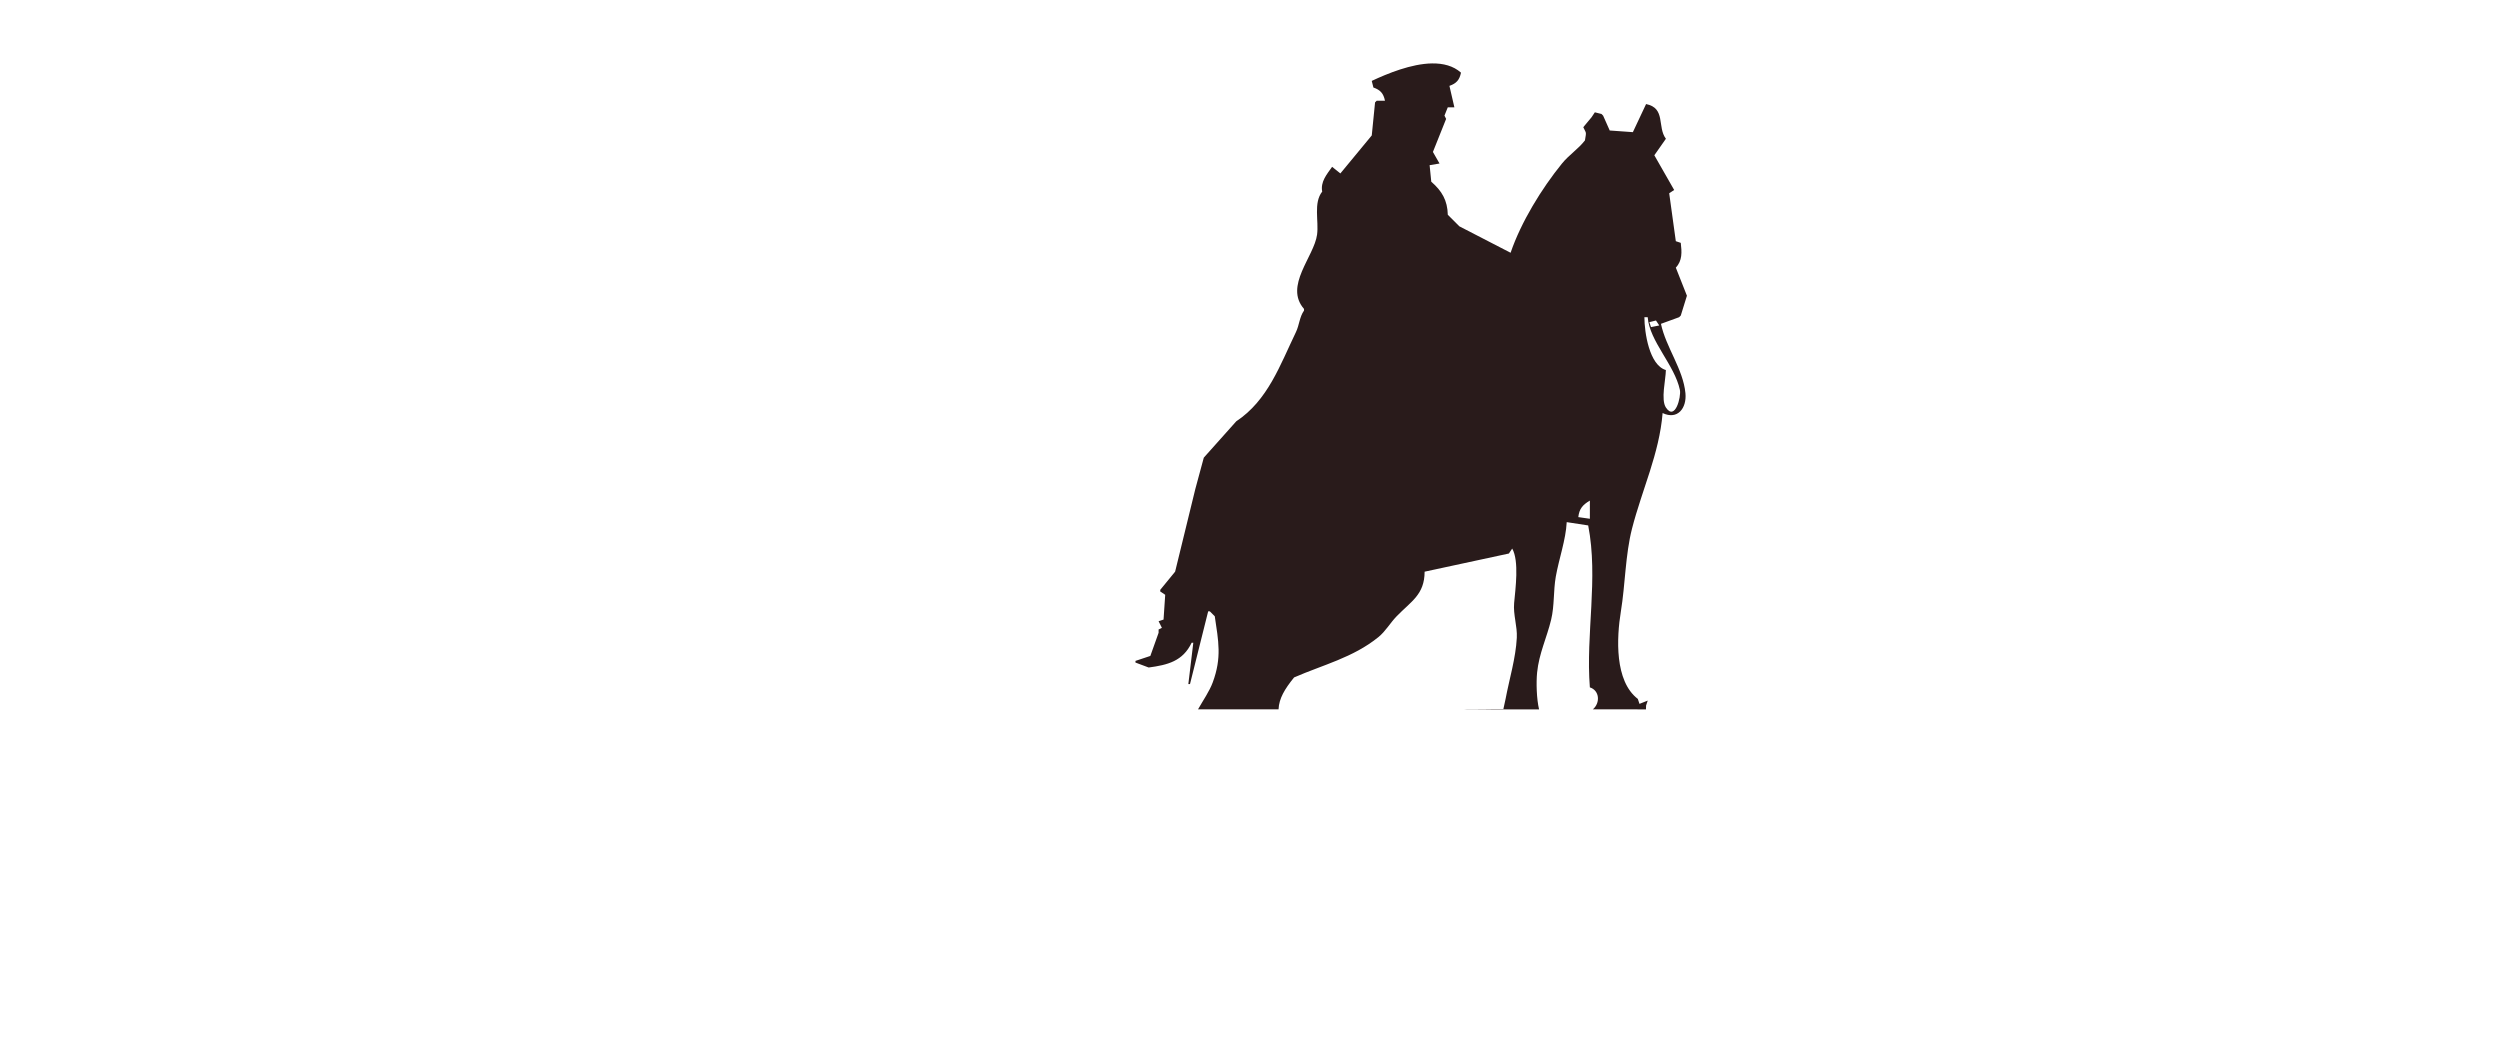<?xml version="1.0" encoding="UTF-8" standalone="no"?>
<svg
   xmlns:dc="http://purl.org/dc/elements/1.1/"
   xmlns:cc="http://creativecommons.org/ns#"
   xmlns:rdf="http://www.w3.org/1999/02/22-rdf-syntax-ns#"
   xmlns:svg="http://www.w3.org/2000/svg"
   xmlns="http://www.w3.org/2000/svg"
   xmlns:sodipodi="http://sodipodi.sourceforge.net/DTD/sodipodi-0.dtd"
   xmlns:inkscape="http://www.inkscape.org/namespaces/inkscape"
   width="172"
   height="72"
   viewBox="0 0 172 72"
   version="1.1"
   id="svg9"
   sodipodi:docname="commander.svg"
   inkscape:version="1.0 (4035a4fb49, 2020-05-01)">
  <defs
     id="defs13" />
  <sodipodi:namedview
     inkscape:document-rotation="0"
     pagecolor="#ffffff"
     bordercolor="#666666"
     borderopacity="1"
     objecttolerance="10"
     gridtolerance="10"
     guidetolerance="10"
     inkscape:pageopacity="0"
     inkscape:pageshadow="2"
     inkscape:window-width="1920"
     inkscape:window-height="1017"
     id="namedview11"
     showgrid="false"
     inkscape:zoom="2.0727553"
     inkscape:cx="261.22458"
     inkscape:cy="-52.873949"
     inkscape:window-x="-8"
     inkscape:window-y="-8"
     inkscape:window-maximized="1"
     inkscape:current-layer="svg9" />
  <!-- Generator: Sketch 64 (93537) - https://sketch.com -->
  <title
     id="title2">Artboard</title>
  <desc
     id="desc4">Created with Sketch.</desc>
  <path
     sodipodi:nodetypes="cccccccccccccccccccccccccccccccccccccccccssccccccccccscccccccccscccccccccccccccccccccccscccccccccccccscccccsccccccccccc"
     d="m 98.535,4.363 c -1.436,0.019 -3.076,0.695 -4.159,1.203 l 0.114,0.455 c 0.483,0.168 0.694,0.409 0.796,0.909 h -0.568 l -0.114,0.114 -0.227,2.274 -2.16,2.615 -0.568,-0.455 c -0.372,0.524 -0.811,1.037 -0.682,1.705 -0.615,0.774 -0.226,2.021 -0.352,2.956 -0.205,1.526 -2.281,3.535 -0.899,5.116 v 0.114 c -0.312,0.438 -0.322,0.994 -0.555,1.478 -1.094,2.272 -1.933,4.701 -4.106,6.139 l -2.234,2.501 -0.584,2.16 -1.389,5.684 -1.023,1.25 v 0.114 l 0.341,0.227 -0.114,1.705 -0.341,0.114 0.227,0.455 -0.227,0.114 v 0.227 l -0.568,1.592 -1.023,0.341 v 0.114 l 0.909,0.341 c 1.299,-0.175 2.349,-0.43 2.956,-1.705 h 0.114 l -0.341,2.842 h 0.114 l 1.25,-5.002 h 0.114 l 0.341,0.341 c 0.251,1.705 0.493,2.839 -0.14,4.547 -0.23,0.621 -0.663,1.235 -1.013,1.854 h 5.54 c 0.034,-0.752 0.419,-1.39 1.069,-2.195 1.975,-0.862 4.065,-1.366 5.797,-2.771 0.503,-0.408 0.81,-0.973 1.256,-1.433 1.008,-1.041 1.923,-1.491 1.928,-3.071 l 5.798,-1.25 0.227,-0.341 c 0.489,0.858 0.221,2.78 0.133,3.752 -0.072,0.8 0.226,1.591 0.184,2.387 -0.075,1.415 -0.511,2.819 -0.772,4.206 l -0.162,0.746 c 0,0 -7.492,-0.026 2.466,-0.026 -0.171,-0.714 -0.204,-1.832 -0.135,-2.537 0.13,-1.309 0.667,-2.393 0.966,-3.638 0.233,-0.969 0.147,-1.975 0.319,-2.956 0.215,-1.222 0.69,-2.526 0.752,-3.752 l 1.478,0.227 c 0.712,3.672 -0.177,7.455 0.114,11.141 0.668,0.211 0.732,1.066 0.206,1.513 1.289,-0.011 3.654,0.003 3.654,0.003 l 0.008,-0.267 0.114,-0.341 -0.568,0.227 -0.114,-0.341 c -1.606,-1.229 -1.463,-4.201 -1.165,-6.025 0.302,-1.849 0.304,-3.884 0.764,-5.684 0.685,-2.677 1.883,-5.169 2.106,-7.958 1.032,0.494 1.669,-0.338 1.571,-1.364 -0.158,-1.665 -1.336,-3.141 -1.685,-4.775 l 1.25,-0.455 0.114,-0.114 0.423,-1.364 -0.764,-1.933 c 0.457,-0.486 0.415,-1.079 0.341,-1.705 l -0.341,-0.114 -0.455,-3.297 0.341,-0.227 -1.364,-2.387 0.796,-1.137 c -0.611,-0.807 0.008,-2.108 -1.364,-2.387 l -0.909,1.933 -1.592,-0.114 -0.455,-1.023 -0.114,-0.114 -0.455,-0.114 -0.227,0.341 -0.568,0.682 c 0.205,0.456 0.222,0.265 0.114,0.909 -0.456,0.591 -1.102,1.002 -1.581,1.592 -1.403,1.729 -2.813,4.025 -3.535,6.139 l -3.524,-1.819 -0.796,-0.796 c -0.023,-0.981 -0.398,-1.634 -1.137,-2.274 l -0.114,-1.137 0.682,-0.114 -0.455,-0.796 0.909,-2.274 -0.114,-0.227 0.227,-0.568 h 0.455 l -0.341,-1.478 c 0.483,-0.168 0.694,-0.409 0.796,-0.909 -0.531,-0.472 -1.227,-0.644 -1.98,-0.635 z M 113.134,21.823 h 0.227 c 0.125,1.656 1.851,3.283 2.215,5.002 0.099,0.467 -0.327,2.166 -0.961,1.214 -0.363,-0.545 -0.008,-1.931 -0.003,-2.579 -1.149,-0.341 -1.475,-2.604 -1.478,-3.638 z m 0.796,0.227 0.227,0.341 -0.568,0.114 -0.114,-0.341 z m -4.547,12.391 v 1.25 l -0.796,-0.114 c 0.064,-0.574 0.306,-0.848 0.796,-1.137 z"
     style="fill:#291b1b;fill-opacity:1;stroke:none;stroke-width:0.114"
     id="path182" />
</svg>
